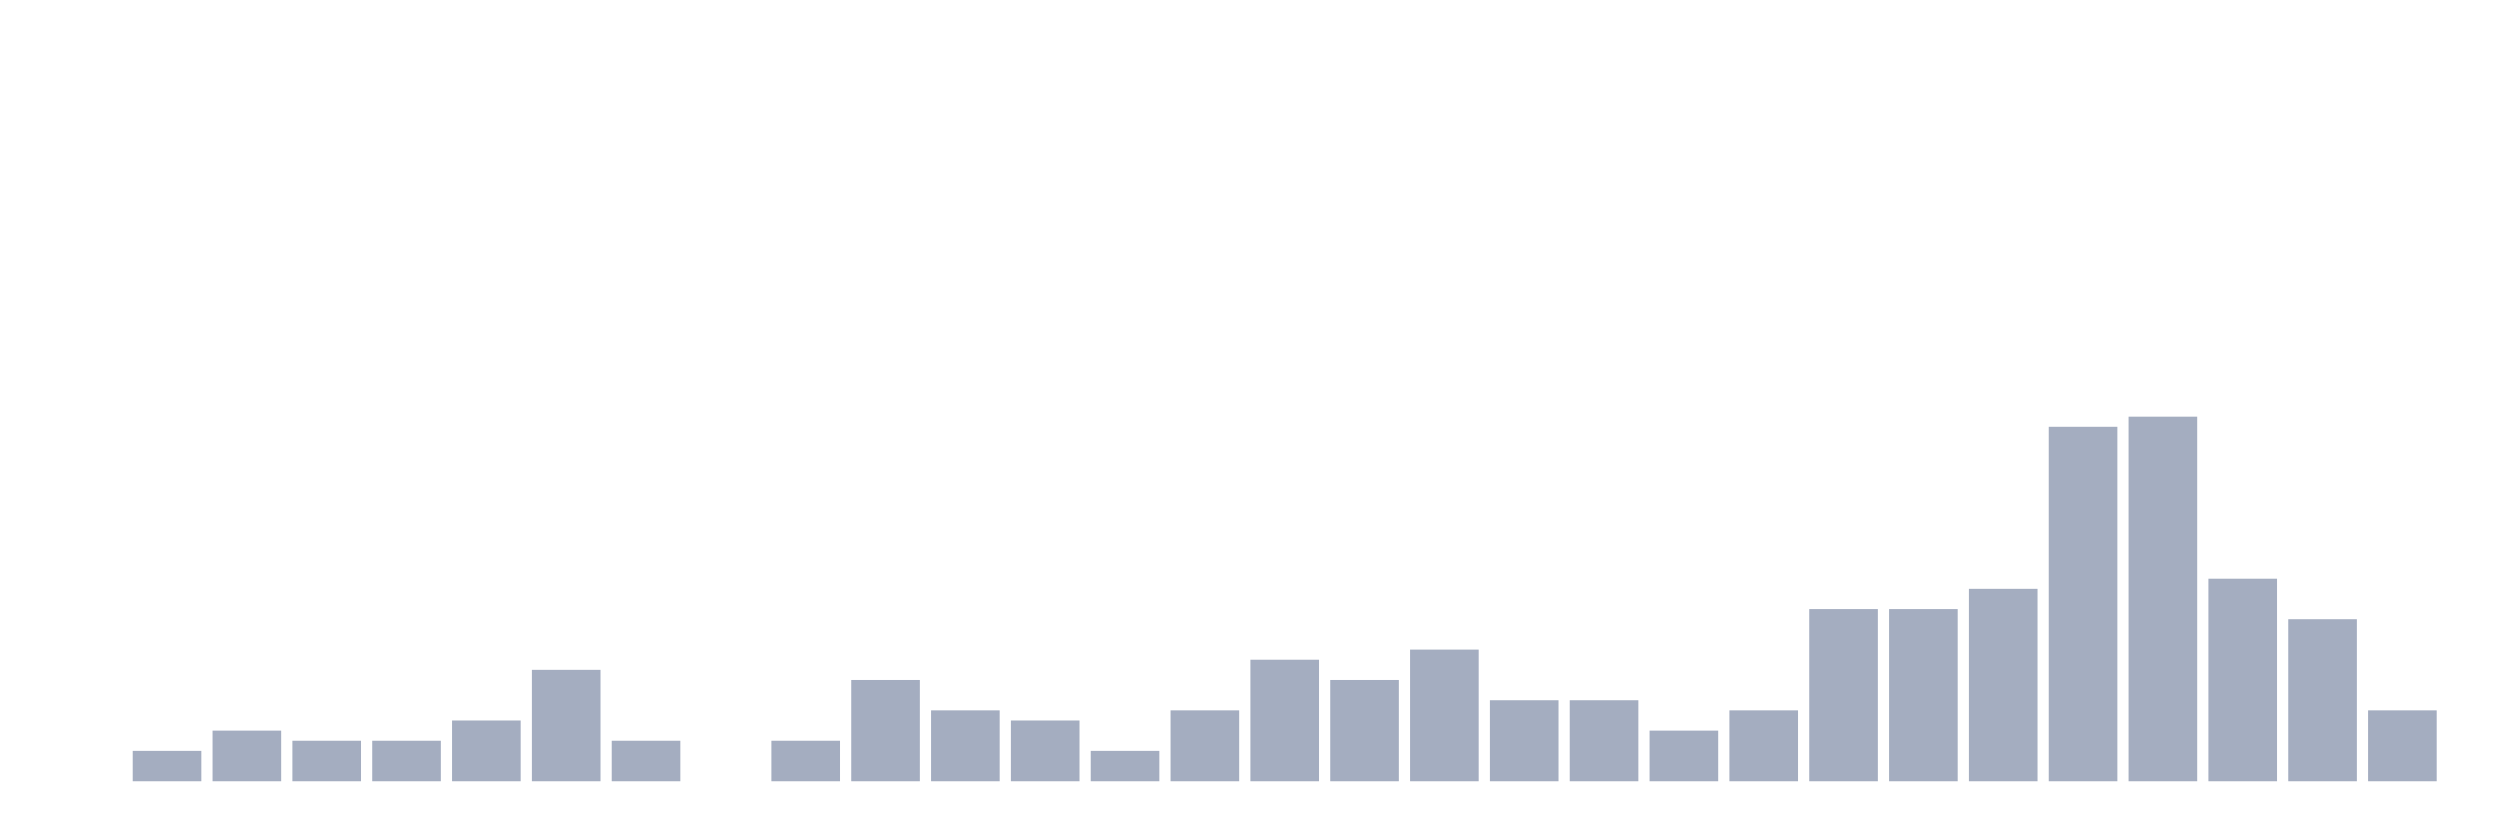 <svg xmlns="http://www.w3.org/2000/svg" viewBox="0 0 480 160"><g transform="translate(10,10)"><rect class="bar" x="0.153" width="13.175" y="140" height="0" fill="rgb(164,173,192)"></rect><rect class="bar" x="15.482" width="13.175" y="134.167" height="5.833" fill="rgb(164,173,192)"></rect><rect class="bar" x="30.81" width="13.175" y="130.278" height="9.722" fill="rgb(164,173,192)"></rect><rect class="bar" x="46.138" width="13.175" y="132.222" height="7.778" fill="rgb(164,173,192)"></rect><rect class="bar" x="61.466" width="13.175" y="132.222" height="7.778" fill="rgb(164,173,192)"></rect><rect class="bar" x="76.794" width="13.175" y="128.333" height="11.667" fill="rgb(164,173,192)"></rect><rect class="bar" x="92.123" width="13.175" y="118.611" height="21.389" fill="rgb(164,173,192)"></rect><rect class="bar" x="107.451" width="13.175" y="132.222" height="7.778" fill="rgb(164,173,192)"></rect><rect class="bar" x="122.779" width="13.175" y="140" height="0" fill="rgb(164,173,192)"></rect><rect class="bar" x="138.107" width="13.175" y="132.222" height="7.778" fill="rgb(164,173,192)"></rect><rect class="bar" x="153.436" width="13.175" y="120.556" height="19.444" fill="rgb(164,173,192)"></rect><rect class="bar" x="168.764" width="13.175" y="126.389" height="13.611" fill="rgb(164,173,192)"></rect><rect class="bar" x="184.092" width="13.175" y="128.333" height="11.667" fill="rgb(164,173,192)"></rect><rect class="bar" x="199.42" width="13.175" y="134.167" height="5.833" fill="rgb(164,173,192)"></rect><rect class="bar" x="214.748" width="13.175" y="126.389" height="13.611" fill="rgb(164,173,192)"></rect><rect class="bar" x="230.077" width="13.175" y="116.667" height="23.333" fill="rgb(164,173,192)"></rect><rect class="bar" x="245.405" width="13.175" y="120.556" height="19.444" fill="rgb(164,173,192)"></rect><rect class="bar" x="260.733" width="13.175" y="114.722" height="25.278" fill="rgb(164,173,192)"></rect><rect class="bar" x="276.061" width="13.175" y="124.444" height="15.556" fill="rgb(164,173,192)"></rect><rect class="bar" x="291.39" width="13.175" y="124.444" height="15.556" fill="rgb(164,173,192)"></rect><rect class="bar" x="306.718" width="13.175" y="130.278" height="9.722" fill="rgb(164,173,192)"></rect><rect class="bar" x="322.046" width="13.175" y="126.389" height="13.611" fill="rgb(164,173,192)"></rect><rect class="bar" x="337.374" width="13.175" y="106.944" height="33.056" fill="rgb(164,173,192)"></rect><rect class="bar" x="352.702" width="13.175" y="106.944" height="33.056" fill="rgb(164,173,192)"></rect><rect class="bar" x="368.031" width="13.175" y="103.056" height="36.944" fill="rgb(164,173,192)"></rect><rect class="bar" x="383.359" width="13.175" y="71.944" height="68.056" fill="rgb(164,173,192)"></rect><rect class="bar" x="398.687" width="13.175" y="70" height="70" fill="rgb(164,173,192)"></rect><rect class="bar" x="414.015" width="13.175" y="101.111" height="38.889" fill="rgb(164,173,192)"></rect><rect class="bar" x="429.344" width="13.175" y="108.889" height="31.111" fill="rgb(164,173,192)"></rect><rect class="bar" x="444.672" width="13.175" y="126.389" height="13.611" fill="rgb(164,173,192)"></rect></g></svg>